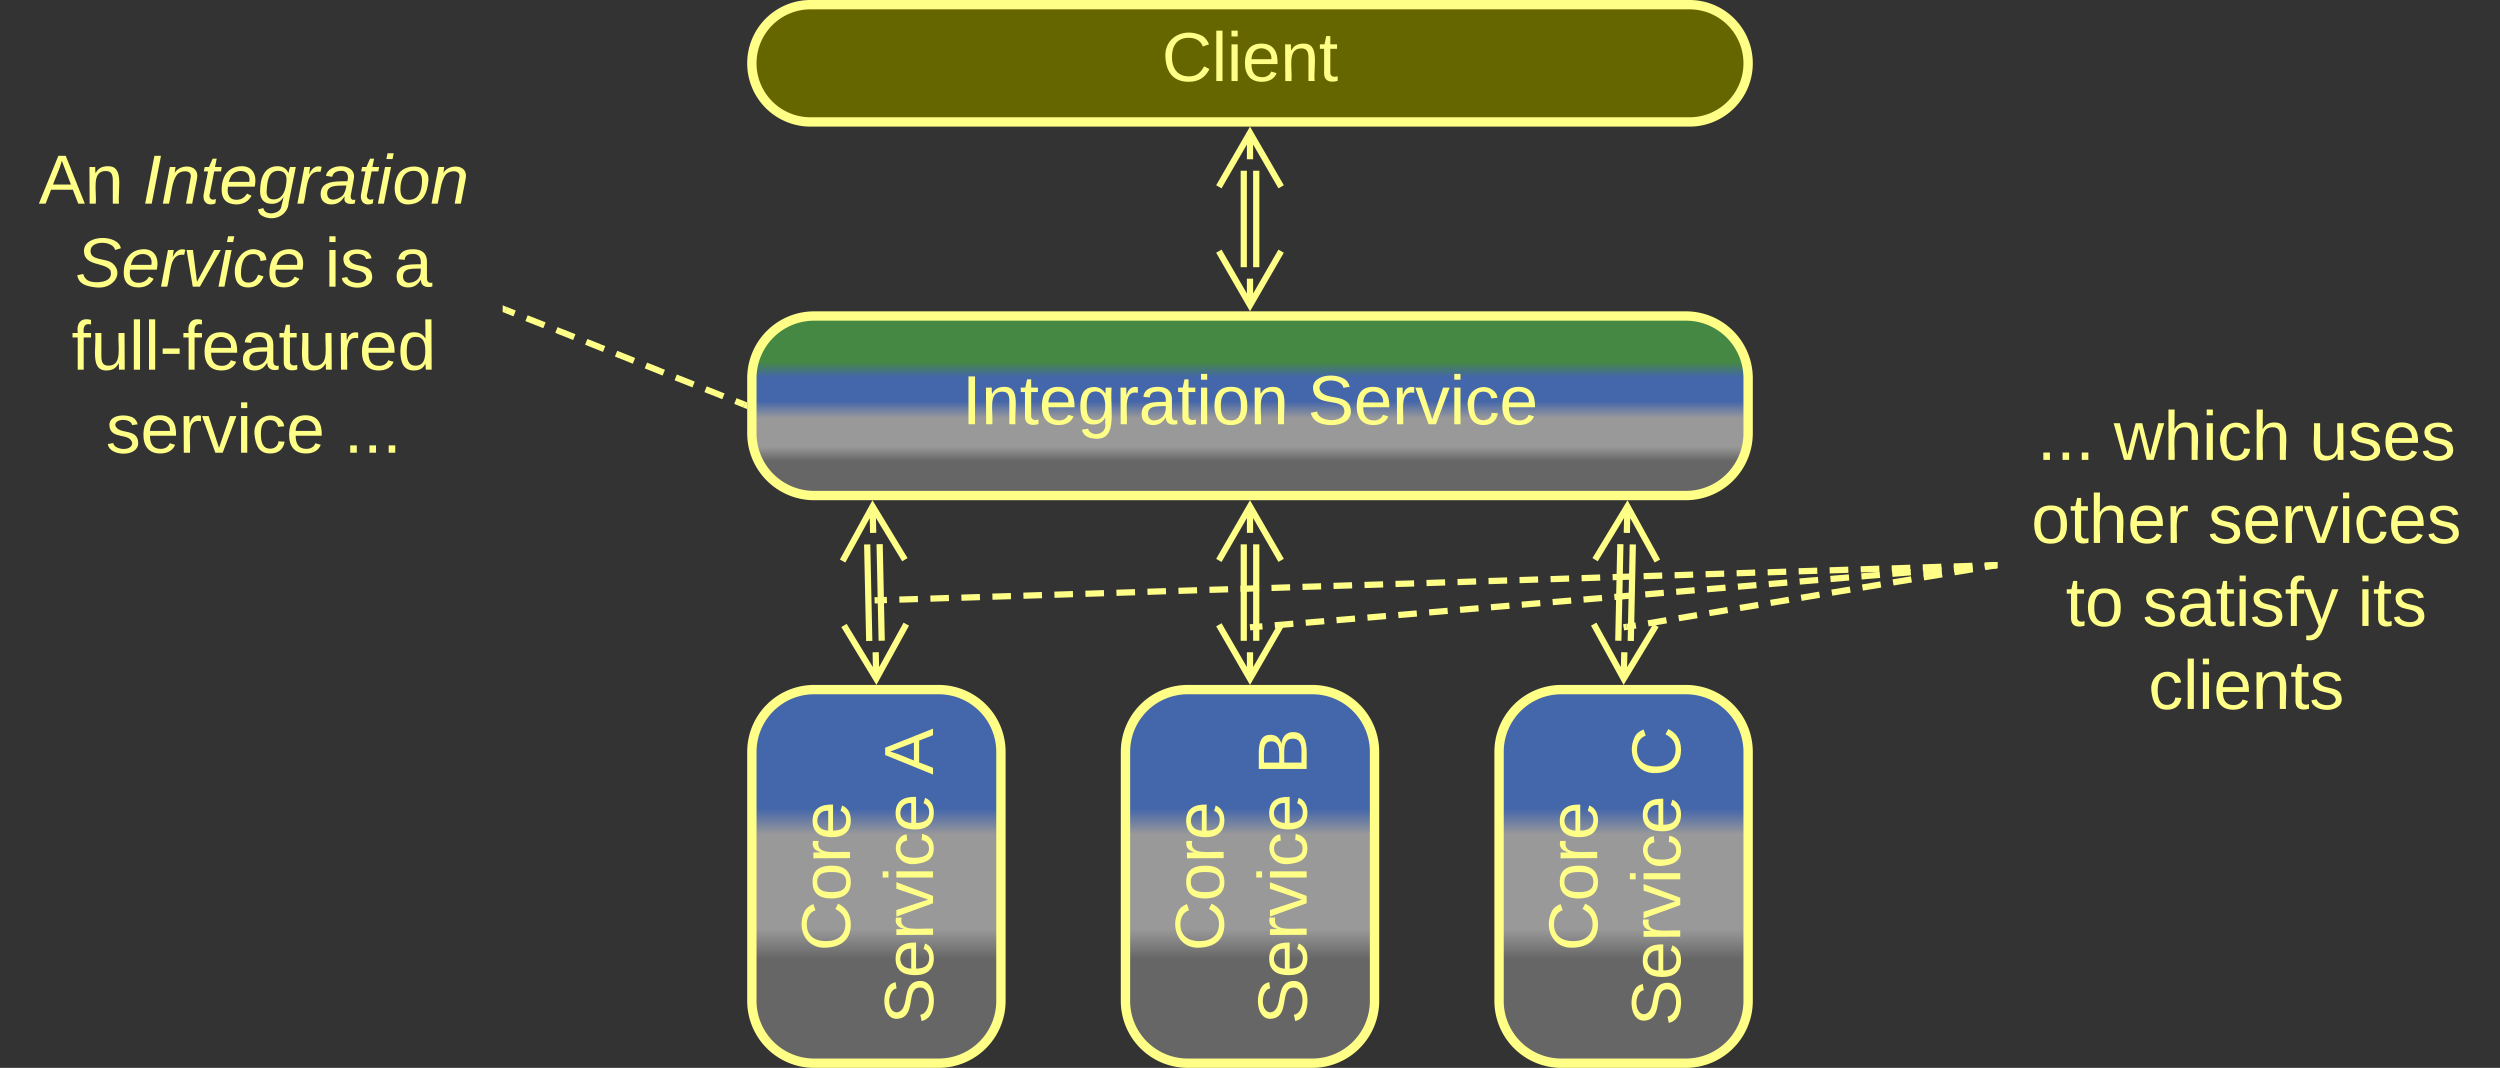 <svg xmlns="http://www.w3.org/2000/svg" xmlns:xlink="http://www.w3.org/1999/xlink" xmlns:lucid="lucid" width="803" height="343"><rect width="100%" height="100%" fill="#333333" stroke="none"/><g transform="translate(-58.5 -418.5)" lucid:page-tab-id="0_0"><path d="M300 660a20 20 0 0 1 20-20h40a20 20 0 0 1 20 20v80a20 20 0 0 1-20 20h-40a20 20 0 0 1-20-20z" stroke="#ff8" stroke-width="3" fill="url(#a)"/><use xlink:href="#b" transform="matrix(-1.8369701987210297e-16,-1,1,-1.8369701987210297e-16,305,755) translate(30.988 26.528)"/><use xlink:href="#c" transform="matrix(-1.8369701987210297e-16,-1,1,-1.8369701987210297e-16,305,755) translate(7.531 53.194)"/><use xlink:href="#d" transform="matrix(-1.8369701987210297e-16,-1,1,-1.8369701987210297e-16,305,755) translate(87.654 53.194)"/><path d="M420 660a20 20 0 0 1 20-20h40a20 20 0 0 1 20 20v80a20 20 0 0 1-20 20h-40a20 20 0 0 1-20-20z" stroke="#ff8" stroke-width="3" fill="url(#e)"/><use xlink:href="#b" transform="matrix(-1.8369701987210297e-16,-1,1,-1.8369701987210297e-16,425,755) translate(30.988 26.528)"/><use xlink:href="#c" transform="matrix(-1.8369701987210297e-16,-1,1,-1.8369701987210297e-16,425,755) translate(7.531 53.194)"/><use xlink:href="#f" transform="matrix(-1.8369701987210297e-16,-1,1,-1.8369701987210297e-16,425,755) translate(87.654 53.194)"/><path d="M540 660a20 20 0 0 1 20-20h40a20 20 0 0 1 20 20v80a20 20 0 0 1-20 20h-40a20 20 0 0 1-20-20z" stroke="#ff8" stroke-width="3" fill="url(#g)"/><use xlink:href="#b" transform="matrix(-1.8369701987210297e-16,-1,1,-1.8369701987210297e-16,545,755) translate(30.988 26.528)"/><use xlink:href="#c" transform="matrix(-1.8369701987210297e-16,-1,1,-1.8369701987210297e-16,545,755) translate(6.944 53.194)"/><use xlink:href="#h" transform="matrix(-1.8369701987210297e-16,-1,1,-1.8369701987210297e-16,545,755) translate(87.068 53.194)"/><path d="M300 540a20 20 0 0 1 20-20h280a20 20 0 0 1 20 20v17.67a20 20 0 0 1-20 20H320a20 20 0 0 1-20-20z" stroke="#ff8" stroke-width="3" fill="url(#i)"/><use xlink:href="#j" transform="matrix(1,0,0,1,305,525) translate(62.531 29.778)"/><use xlink:href="#k" transform="matrix(1,0,0,1,305,525) translate(173.519 29.778)"/><path d="M341.04 593.28l.66 31.02M337.04 593.37l.66 31M329.15 598.7l9.63-17.53 10.37 17.1m-10.37-17.1l.18 8.5M349.6 618.97l-9.64 17.53-10.37-17.1m10.36 17.1l-.18-8.5M582.96 593.37l-.66 31M578.96 593.28l-.66 31.02M570.85 598.27l10.37-17.1 9.63 17.53m-9.63-17.53l-.18 8.5M590.4 619.4l-10.36 17.1-9.63-17.53m9.64 17.53l.18-8.5M462 593.33v31M458 593.33v31M450 598.5l10-17.33 10 17.32m-10-17.33v8.5M470 619.18l-10 17.32-10-17.32m10 17.32V628" stroke="#ff8" stroke-width="2" fill="none"/><path d="M300 438.83A18.83 18.83 0 0 1 318.83 420h282.34A18.83 18.83 0 0 1 620 438.83a18.83 18.83 0 0 1-18.83 18.84H318.83A18.83 18.83 0 0 1 300 438.83z" stroke="#ff8" stroke-width="3" fill="#660"/><use xlink:href="#l" transform="matrix(1,0,0,1,305,425) translate(126.703 19.528)"/><path d="M462 473.33v31M458 473.33v31M450 478.5l10-17.33 10 17.32m-10-17.33v8.5M470 499.18l-10 17.32-10-17.32m10 17.32V508" stroke="#ff8" stroke-width="2" fill="none"/><path d="M60 463.67a6 6 0 0 1 6-6h148a6 6 0 0 1 6 6v108a6 6 0 0 1-6 6H66a6 6 0 0 1-6-6z" stroke="#ff8" stroke-opacity="0" stroke-width="3" fill="#999" fill-opacity="0"/><use xlink:href="#m" transform="matrix(1,0,0,1,65,462.667) translate(5.926 21.247)"/><use xlink:href="#n" transform="matrix(1,0,0,1,65,462.667) translate(39.259 21.247)"/><use xlink:href="#o" transform="matrix(1,0,0,1,65,462.667) translate(17.685 47.913)"/><use xlink:href="#p" transform="matrix(1,0,0,1,65,462.667) translate(97.809 47.913)"/><use xlink:href="#q" transform="matrix(1,0,0,1,65,462.667) translate(119.969 47.913)"/><use xlink:href="#r" transform="matrix(1,0,0,1,65,462.667) translate(16.481 74.58)"/><use xlink:href="#s" transform="matrix(1,0,0,1,65,462.667) translate(27.531 101.247)"/><use xlink:href="#t" transform="matrix(1,0,0,1,65,462.667) translate(103.951 101.247)"/><path d="M220.93 518.04l2.87 1.14m3.83 1.52l5.75 2.28m3.84 1.52l5.74 2.28m3.84 1.52l5.74 2.3m3.84 1.5l5.74 2.3m3.84 1.5l5.74 2.3m3.84 1.52l5.74 2.28m3.84 1.52l5.74 2.28m3.84 1.52l2.87 1.14" stroke="#ff8" stroke-width="2" fill="none"/><path d="M221.3 517.14l-.7 1.8-.6-.22v-2.1zM298.5 547.78v2.1l-1.3-.52.7-1.8z" stroke="#ff8" stroke-width=".05" fill="#ff8"/><path d="M700 546a6 6 0 0 1 6-6h148a6 6 0 0 1 6 6v108a6 6 0 0 1-6 6H706a6 6 0 0 1-6-6z" stroke="#ff8" stroke-opacity="0" stroke-width="3" fill="#999" fill-opacity="0"/><g><use xlink:href="#u" transform="matrix(1,0,0,1,705,545) translate(7.778 21.215)"/><use xlink:href="#v" transform="matrix(1,0,0,1,705,545) translate(32.469 21.215)"/><use xlink:href="#w" transform="matrix(1,0,0,1,705,545) translate(95.309 21.215)"/><use xlink:href="#x" transform="matrix(1,0,0,1,705,545) translate(5.957 47.882)"/><use xlink:href="#y" transform="matrix(1,0,0,1,705,545) translate(62.685 47.882)"/><use xlink:href="#z" transform="matrix(1,0,0,1,705,545) translate(17.037 74.549)"/><use xlink:href="#A" transform="matrix(1,0,0,1,705,545) translate(41.728 74.549)"/><use xlink:href="#B" transform="matrix(1,0,0,1,705,545) translate(110.802 74.549)"/><use xlink:href="#C" transform="matrix(1,0,0,1,705,545) translate(43.58 101.215)"/></g><path d="M699 600.16l-2.94.5m-3.93.65l-5.9 1m-3.94.65l-5.9.98m-3.94.66l-5.9.97m-3.94.66l-5.9.98m-3.93.67l-5.9.98m-3.95.66l-5.9 1m-3.93.65l-5.9.98m-3.94.66l-5.9.97m-3.94.66l-5.9.98m-3.93.67l-5.9.98m-3.93.66l-5.9 1m-3.93.64l-2.95.5" stroke="#ff8" stroke-width="2" fill="none"/><path d="M700 601l-.85.13-.32-1.92 1.17-.2z" stroke="#ff8" stroke-width=".05" fill="#ff8"/><path d="M581 619.83l-1 .17M699 600.08l-2.97.25m-3.97.33l-5.95.5m-3.96.33l-5.94.48m-3.97.33l-5.95.5m-3.97.34l-5.94.5m-3.97.33l-5.96.5m-3.96.32l-5.95.5m-3.97.32l-5.95.5m-3.96.33l-5.95.5m-3.97.32l-5.95.5m-3.97.33l-5.94.5m-3.97.33l-5.96.5m-3.97.32l-5.95.5m-3.96.33l-5.95.5m-3.96.32l-5.95.5m-3.98.33l-5.95.5m-3.96.33l-5.94.5m-3.97.32l-5.96.5m-3.97.33l-5.95.5m-3.96.34l-5.95.5m-3.96.32l-5.95.5m-3.98.33l-5.95.5m-3.96.32l-5.94.5m-3.97.32l-5.96.5m-3.97.33l-2.97.25" stroke="#ff8" stroke-width="2" fill="none"/><path d="M700 600.98l-.94.08-.16-1.95 1.1-.08z" stroke="#ff8" stroke-width=".05" fill="#ff8"/><path d="M461.02 619.9l-1.02.1M699 600.03l-3 .1m-3.97.12l-5.98.2m-3.98.1l-5.98.2m-4 .13l-5.97.2m-3.98.1l-5.98.2m-3.98.12l-6 .2m-3.97.12l-5.98.18m-4 .13l-5.96.2m-4 .1l-5.97.2m-4 .13l-5.96.18m-4 .13l-5.96.2m-3.98.1l-5.97.2m-4 .13l-5.96.18m-4 .13l-5.97.2m-4 .12l-5.96.2m-4 .1l-5.97.2m-3.98.13l-5.98.18m-3.98.13l-5.98.2m-3.98.1l-5.98.2m-3.98.13l-5.98.17m-3.98.13l-5.98.2m-3.98.1l-5.98.2m-3.98.13l-5.98.18m-3.98.14l-5.98.2m-3.98.1l-5.98.2m-3.98.13l-5.98.18m-3.98.13l-5.98.2m-4 .1l-5.96.2m-3.98.12l-5.98.2m-4 .12l-5.96.2m-4 .1l-5.96.2m-4 .12l-5.96.2m-4 .12l-5.96.18m-4 .13l-5.96.2m-4 .1l-5.96.2m-4 .13l-5.97.18m-4 .13l-2.98.1" stroke="#ff8" stroke-width="2" fill="none"/><path d="M700 600.98l-1 .03-.06-1.94 1.06-.03z" stroke="#ff8" stroke-width=".05" fill="#ff8"/><path d="M340.45 611.3l-1.03.03" stroke="#ff8" stroke-width="2" fill="none"/><defs><linearGradient gradientUnits="userSpaceOnUse" id="a" x1="300" y1="760" x2="300" y2="640"><stop offset="27.9%" stop-color="#666"/><stop offset="35.87%" stop-color="#999"/><stop offset="61.23%" stop-color="#999"/><stop offset="68.12%" stop-color="#46a"/></linearGradient><path d="M212-179c-10-28-35-45-73-45-59 0-87 40-87 99 0 60 29 101 89 101 43 0 62-24 78-52l27 14C228-24 195 4 139 4 59 4 22-46 18-125c-6-104 99-153 187-111 19 9 31 26 39 46" id="D" fill="#ff8"/><path d="M100-194c62-1 85 37 85 99 1 63-27 99-86 99S16-35 15-95c0-66 28-99 85-99zM99-20c44 1 53-31 53-75 0-43-8-75-51-75s-53 32-53 75 10 74 51 75" id="E" fill="#ff8"/><path d="M114-163C36-179 61-72 57 0H25l-1-190h30c1 12-1 29 2 39 6-27 23-49 58-41v29" id="F" fill="#ff8"/><path d="M100-194c63 0 86 42 84 106H49c0 40 14 67 53 68 26 1 43-12 49-29l28 8c-11 28-37 45-77 45C44 4 14-33 15-96c1-61 26-98 85-98zm52 81c6-60-76-77-97-28-3 7-6 17-6 28h103" id="G" fill="#ff8"/><g id="b"><use transform="matrix(0.062,0,0,0.062,0,0)" xlink:href="#D"/><use transform="matrix(0.062,0,0,0.062,15.988,0)" xlink:href="#E"/><use transform="matrix(0.062,0,0,0.062,28.333,0)" xlink:href="#F"/><use transform="matrix(0.062,0,0,0.062,35.679,0)" xlink:href="#G"/></g><path d="M185-189c-5-48-123-54-124 2 14 75 158 14 163 119 3 78-121 87-175 55-17-10-28-26-33-46l33-7c5 56 141 63 141-1 0-78-155-14-162-118-5-82 145-84 179-34 5 7 8 16 11 25" id="H" fill="#ff8"/><path d="M108 0H70L1-190h34L89-25l56-165h34" id="I" fill="#ff8"/><path d="M24-231v-30h32v30H24zM24 0v-190h32V0H24" id="J" fill="#ff8"/><path d="M96-169c-40 0-48 33-48 73s9 75 48 75c24 0 41-14 43-38l32 2c-6 37-31 61-74 61-59 0-76-41-82-99-10-93 101-131 147-64 4 7 5 14 7 22l-32 3c-4-21-16-35-41-35" id="K" fill="#ff8"/><g id="c"><use transform="matrix(0.062,0,0,0.062,0,0)" xlink:href="#H"/><use transform="matrix(0.062,0,0,0.062,14.815,0)" xlink:href="#G"/><use transform="matrix(0.062,0,0,0.062,27.16,0)" xlink:href="#F"/><use transform="matrix(0.062,0,0,0.062,34.506,0)" xlink:href="#I"/><use transform="matrix(0.062,0,0,0.062,45.617,0)" xlink:href="#J"/><use transform="matrix(0.062,0,0,0.062,50.494,0)" xlink:href="#K"/><use transform="matrix(0.062,0,0,0.062,61.605,0)" xlink:href="#G"/></g><path d="M205 0l-28-72H64L36 0H1l101-248h38L239 0h-34zm-38-99l-47-123c-12 45-31 82-46 123h93" id="L" fill="#ff8"/><use transform="matrix(0.062,0,0,0.062,0,0)" xlink:href="#L" id="d"/><linearGradient gradientUnits="userSpaceOnUse" id="e" x1="420" y1="760" x2="420" y2="640"><stop offset="27.9%" stop-color="#666"/><stop offset="35.87%" stop-color="#999"/><stop offset="61.23%" stop-color="#999"/><stop offset="68.12%" stop-color="#46a"/></linearGradient><path d="M160-131c35 5 61 23 61 61C221 17 115-2 30 0v-248c76 3 177-17 177 60 0 33-19 50-47 57zm-97-11c50-1 110 9 110-42 0-47-63-36-110-37v79zm0 115c55-2 124 14 124-45 0-56-70-42-124-44v89" id="M" fill="#ff8"/><use transform="matrix(0.062,0,0,0.062,0,0)" xlink:href="#M" id="f"/><linearGradient gradientUnits="userSpaceOnUse" id="g" x1="540" y1="760" x2="540" y2="640"><stop offset="27.9%" stop-color="#666"/><stop offset="35.87%" stop-color="#999"/><stop offset="61.23%" stop-color="#999"/><stop offset="68.12%" stop-color="#46a"/></linearGradient><use transform="matrix(0.062,0,0,0.062,0,0)" xlink:href="#D" id="h"/><linearGradient gradientUnits="userSpaceOnUse" id="i" x1="300" y1="577.67" x2="300" y2="520"><stop offset="19.2%" stop-color="#666"/><stop offset="27.17%" stop-color="#999"/><stop offset="43.12%" stop-color="#999"/><stop offset="52.54%" stop-color="#46a"/><stop offset="65.94%" stop-color="#46a"/><stop offset="74.28%" stop-color="#484"/></linearGradient><path d="M33 0v-248h34V0H33" id="N" fill="#ff8"/><path d="M117-194c89-4 53 116 60 194h-32v-121c0-31-8-49-39-48C34-167 62-67 57 0H25l-1-190h30c1 10-1 24 2 32 11-22 29-35 61-36" id="O" fill="#ff8"/><path d="M59-47c-2 24 18 29 38 22v24C64 9 27 4 27-40v-127H5v-23h24l9-43h21v43h35v23H59v120" id="P" fill="#ff8"/><path d="M177-190C167-65 218 103 67 71c-23-6-38-20-44-43l32-5c15 47 100 32 89-28v-30C133-14 115 1 83 1 29 1 15-40 15-95c0-56 16-97 71-98 29-1 48 16 59 35 1-10 0-23 2-32h30zM94-22c36 0 50-32 50-73 0-42-14-75-50-75-39 0-46 34-46 75s6 73 46 73" id="Q" fill="#ff8"/><path d="M141-36C126-15 110 5 73 4 37 3 15-17 15-53c-1-64 63-63 125-63 3-35-9-54-41-54-24 1-41 7-42 31l-33-3c5-37 33-52 76-52 45 0 72 20 72 64v82c-1 20 7 32 28 27v20c-31 9-61-2-59-35zM48-53c0 20 12 33 32 33 41-3 63-29 60-74-43 2-92-5-92 41" id="R" fill="#ff8"/><g id="j"><use transform="matrix(0.062,0,0,0.062,0,0)" xlink:href="#N"/><use transform="matrix(0.062,0,0,0.062,6.173,0)" xlink:href="#O"/><use transform="matrix(0.062,0,0,0.062,18.519,0)" xlink:href="#P"/><use transform="matrix(0.062,0,0,0.062,24.691,0)" xlink:href="#G"/><use transform="matrix(0.062,0,0,0.062,37.037,0)" xlink:href="#Q"/><use transform="matrix(0.062,0,0,0.062,49.383,0)" xlink:href="#F"/><use transform="matrix(0.062,0,0,0.062,56.728,0)" xlink:href="#R"/><use transform="matrix(0.062,0,0,0.062,69.074,0)" xlink:href="#P"/><use transform="matrix(0.062,0,0,0.062,75.247,0)" xlink:href="#J"/><use transform="matrix(0.062,0,0,0.062,80.123,0)" xlink:href="#E"/><use transform="matrix(0.062,0,0,0.062,92.469,0)" xlink:href="#O"/></g><g id="k"><use transform="matrix(0.062,0,0,0.062,0,0)" xlink:href="#H"/><use transform="matrix(0.062,0,0,0.062,14.815,0)" xlink:href="#G"/><use transform="matrix(0.062,0,0,0.062,27.16,0)" xlink:href="#F"/><use transform="matrix(0.062,0,0,0.062,34.506,0)" xlink:href="#I"/><use transform="matrix(0.062,0,0,0.062,45.617,0)" xlink:href="#J"/><use transform="matrix(0.062,0,0,0.062,50.494,0)" xlink:href="#K"/><use transform="matrix(0.062,0,0,0.062,61.605,0)" xlink:href="#G"/></g><path d="M24 0v-261h32V0H24" id="S" fill="#ff8"/><g id="l"><use transform="matrix(0.062,0,0,0.062,0,0)" xlink:href="#D"/><use transform="matrix(0.062,0,0,0.062,15.988,0)" xlink:href="#S"/><use transform="matrix(0.062,0,0,0.062,20.864,0)" xlink:href="#J"/><use transform="matrix(0.062,0,0,0.062,25.741,0)" xlink:href="#G"/><use transform="matrix(0.062,0,0,0.062,38.086,0)" xlink:href="#O"/><use transform="matrix(0.062,0,0,0.062,50.432,0)" xlink:href="#P"/></g><g id="m"><use transform="matrix(0.062,0,0,0.062,0,0)" xlink:href="#L"/><use transform="matrix(0.062,0,0,0.062,14.815,0)" xlink:href="#O"/></g><path d="M14 0l48-248h34L48 0H14" id="T" fill="#ff8"/><path d="M67-158c22-48 132-52 116 29L158 0h-32l25-140c3-38-53-32-70-12C52-117 51-52 38 0H6l36-190h30" id="U" fill="#ff8"/><path d="M51-54c-9 22 5 41 31 30L79-1C43 14 10-4 19-52l22-115H19l5-23h22l19-43h21l-9 43h35l-4 23H73" id="V" fill="#ff8"/><path d="M111-194c62-3 86 47 72 106H45c-7 38 6 69 45 68 27-1 43-14 53-32l24 11C152-15 129 4 87 4 38 3 12-23 12-71c0-70 32-119 99-123zm44 81c14-66-71-72-95-28-4 8-8 17-11 28h106" id="W" fill="#ff8"/><path d="M103-194c29 0 47 14 56 36 2-11 5-23 8-32h30L160-5C157 61 82 97 21 62 9 55 4 45 1 30l28-7c7 42 83 31 92-3 4-16 9-38 13-55-13 20-29 36-62 36-40 0-60-25-60-64 0-71 23-131 91-131zm4 24c-53 0-58 54-61 104-2 27 10 44 36 44 49 0 65-50 67-102 1-29-15-46-42-46" id="X" fill="#ff8"/><path d="M66-151c12-25 30-51 66-40l-6 26C45-176 58-65 38 0H6l36-190h30" id="Y" fill="#ff8"/><path d="M165-48c-4 18 1 34 23 27l-3 20c-29 8-62 0-52-35h-2C116-14 99 4 63 4 30 4 8-16 8-49c0-68 71-67 138-67 10-26 0-56-31-54-26 1-42 9-47 31l-32-5c8-67 160-71 144 15-5 28-9 54-15 81zM42-50c3 52 80 24 89-6 7-12 7-24 11-38-47 1-103-4-100 44" id="Z" fill="#ff8"/><path d="M50-231l6-30h32l-6 30H50zM6 0l37-190h31L37 0H6" id="aa" fill="#ff8"/><path d="M30-147c31-64 166-65 159 27C183-49 158 1 86 4 9 8 1-88 30-147zM88-20c53 0 68-48 68-100 0-31-11-51-44-50-52 1-68 46-68 97 0 32 13 53 44 53" id="ab" fill="#ff8"/><g id="n"><use transform="matrix(0.062,0,0,0.062,0,0)" xlink:href="#T"/><use transform="matrix(0.062,0,0,0.062,6.173,0)" xlink:href="#U"/><use transform="matrix(0.062,0,0,0.062,18.519,0)" xlink:href="#V"/><use transform="matrix(0.062,0,0,0.062,24.691,0)" xlink:href="#W"/><use transform="matrix(0.062,0,0,0.062,37.037,0)" xlink:href="#X"/><use transform="matrix(0.062,0,0,0.062,49.383,0)" xlink:href="#Y"/><use transform="matrix(0.062,0,0,0.062,56.728,0)" xlink:href="#Z"/><use transform="matrix(0.062,0,0,0.062,69.074,0)" xlink:href="#V"/><use transform="matrix(0.062,0,0,0.062,75.247,0)" xlink:href="#aa"/><use transform="matrix(0.062,0,0,0.062,80.123,0)" xlink:href="#ab"/><use transform="matrix(0.062,0,0,0.062,92.469,0)" xlink:href="#U"/></g><path d="M194-120c59 52 2 134-86 124-53-6-90-18-98-63l31-7c8 30 29 43 70 43 46 0 84-17 71-62-32-43-135-20-137-98-3-89 178-90 191-16l-30 9c-8-48-127-53-127 5 0 53 81 35 115 65" id="ac" fill="#ff8"/><path d="M89 0H52L20-190h33L74-25l89-165h34" id="ad" fill="#ff8"/><path d="M44-68c0 29 11 47 38 47 30 0 42-19 51-41l28 9C148-21 126 4 82 4 31 4 10-29 12-85c3-77 74-140 146-93 12 8 15 23 18 40l-31 5c-1-22-13-36-36-36-52 0-65 49-65 101" id="ae" fill="#ff8"/><g id="o"><use transform="matrix(0.062,0,0,0.062,0,0)" xlink:href="#ac"/><use transform="matrix(0.062,0,0,0.062,14.815,0)" xlink:href="#W"/><use transform="matrix(0.062,0,0,0.062,27.16,0)" xlink:href="#Y"/><use transform="matrix(0.062,0,0,0.062,34.506,0)" xlink:href="#ad"/><use transform="matrix(0.062,0,0,0.062,45.617,0)" xlink:href="#aa"/><use transform="matrix(0.062,0,0,0.062,50.494,0)" xlink:href="#ae"/><use transform="matrix(0.062,0,0,0.062,61.605,0)" xlink:href="#W"/></g><path d="M135-143c-3-34-86-38-87 0 15 53 115 12 119 90S17 21 10-45l28-5c4 36 97 45 98 0-10-56-113-15-118-90-4-57 82-63 122-42 12 7 21 19 24 35" id="af" fill="#ff8"/><g id="p"><use transform="matrix(0.062,0,0,0.062,0,0)" xlink:href="#J"/><use transform="matrix(0.062,0,0,0.062,4.877,0)" xlink:href="#af"/></g><use transform="matrix(0.062,0,0,0.062,0,0)" xlink:href="#R" id="q"/><path d="M101-234c-31-9-42 10-38 44h38v23H63V0H32v-167H5v-23h27c-7-52 17-82 69-68v24" id="ag" fill="#ff8"/><path d="M84 4C-5 8 30-112 23-190h32v120c0 31 7 50 39 49 72-2 45-101 50-169h31l1 190h-30c-1-10 1-25-2-33-11 22-28 36-60 37" id="ah" fill="#ff8"/><path d="M16-82v-28h88v28H16" id="ai" fill="#ff8"/><path d="M85-194c31 0 48 13 60 33l-1-100h32l1 261h-30c-2-10 0-23-3-31C134-8 116 4 85 4 32 4 16-35 15-94c0-66 23-100 70-100zm9 24c-40 0-46 34-46 75 0 40 6 74 45 74 42 0 51-32 51-76 0-42-9-74-50-73" id="aj" fill="#ff8"/><g id="r"><use transform="matrix(0.062,0,0,0.062,0,0)" xlink:href="#ag"/><use transform="matrix(0.062,0,0,0.062,6.173,0)" xlink:href="#ah"/><use transform="matrix(0.062,0,0,0.062,18.519,0)" xlink:href="#S"/><use transform="matrix(0.062,0,0,0.062,23.395,0)" xlink:href="#S"/><use transform="matrix(0.062,0,0,0.062,28.272,0)" xlink:href="#ai"/><use transform="matrix(0.062,0,0,0.062,35.617,0)" xlink:href="#ag"/><use transform="matrix(0.062,0,0,0.062,41.79,0)" xlink:href="#G"/><use transform="matrix(0.062,0,0,0.062,54.136,0)" xlink:href="#R"/><use transform="matrix(0.062,0,0,0.062,66.481,0)" xlink:href="#P"/><use transform="matrix(0.062,0,0,0.062,72.654,0)" xlink:href="#ah"/><use transform="matrix(0.062,0,0,0.062,85,0)" xlink:href="#F"/><use transform="matrix(0.062,0,0,0.062,92.346,0)" xlink:href="#G"/><use transform="matrix(0.062,0,0,0.062,104.691,0)" xlink:href="#aj"/></g><g id="s"><use transform="matrix(0.062,0,0,0.062,0,0)" xlink:href="#af"/><use transform="matrix(0.062,0,0,0.062,11.111,0)" xlink:href="#G"/><use transform="matrix(0.062,0,0,0.062,23.457,0)" xlink:href="#F"/><use transform="matrix(0.062,0,0,0.062,30.802,0)" xlink:href="#I"/><use transform="matrix(0.062,0,0,0.062,41.914,0)" xlink:href="#J"/><use transform="matrix(0.062,0,0,0.062,46.79,0)" xlink:href="#K"/><use transform="matrix(0.062,0,0,0.062,57.901,0)" xlink:href="#G"/></g><path d="M33 0v-38h34V0H33" id="ak" fill="#ff8"/><g id="t"><use transform="matrix(0.062,0,0,0.062,0,0)" xlink:href="#ak"/><use transform="matrix(0.062,0,0,0.062,6.173,0)" xlink:href="#ak"/><use transform="matrix(0.062,0,0,0.062,12.346,0)" xlink:href="#ak"/></g><g id="u"><use transform="matrix(0.062,0,0,0.062,0,0)" xlink:href="#ak"/><use transform="matrix(0.062,0,0,0.062,6.173,0)" xlink:href="#ak"/><use transform="matrix(0.062,0,0,0.062,12.346,0)" xlink:href="#ak"/></g><path d="M206 0h-36l-40-164L89 0H53L-1-190h32L70-26l43-164h34l41 164 42-164h31" id="al" fill="#ff8"/><path d="M106-169C34-169 62-67 57 0H25v-261h32l-1 103c12-21 28-36 61-36 89 0 53 116 60 194h-32v-121c2-32-8-49-39-48" id="am" fill="#ff8"/><g id="v"><use transform="matrix(0.062,0,0,0.062,0,0)" xlink:href="#al"/><use transform="matrix(0.062,0,0,0.062,15.988,0)" xlink:href="#am"/><use transform="matrix(0.062,0,0,0.062,28.333,0)" xlink:href="#J"/><use transform="matrix(0.062,0,0,0.062,33.21,0)" xlink:href="#K"/><use transform="matrix(0.062,0,0,0.062,44.321,0)" xlink:href="#am"/></g><g id="w"><use transform="matrix(0.062,0,0,0.062,0,0)" xlink:href="#ah"/><use transform="matrix(0.062,0,0,0.062,12.346,0)" xlink:href="#af"/><use transform="matrix(0.062,0,0,0.062,23.457,0)" xlink:href="#G"/><use transform="matrix(0.062,0,0,0.062,35.802,0)" xlink:href="#af"/></g><g id="x"><use transform="matrix(0.062,0,0,0.062,0,0)" xlink:href="#E"/><use transform="matrix(0.062,0,0,0.062,12.346,0)" xlink:href="#P"/><use transform="matrix(0.062,0,0,0.062,18.519,0)" xlink:href="#am"/><use transform="matrix(0.062,0,0,0.062,30.864,0)" xlink:href="#G"/><use transform="matrix(0.062,0,0,0.062,43.21,0)" xlink:href="#F"/></g><g id="y"><use transform="matrix(0.062,0,0,0.062,0,0)" xlink:href="#af"/><use transform="matrix(0.062,0,0,0.062,11.111,0)" xlink:href="#G"/><use transform="matrix(0.062,0,0,0.062,23.457,0)" xlink:href="#F"/><use transform="matrix(0.062,0,0,0.062,30.802,0)" xlink:href="#I"/><use transform="matrix(0.062,0,0,0.062,41.914,0)" xlink:href="#J"/><use transform="matrix(0.062,0,0,0.062,46.79,0)" xlink:href="#K"/><use transform="matrix(0.062,0,0,0.062,57.901,0)" xlink:href="#G"/><use transform="matrix(0.062,0,0,0.062,70.247,0)" xlink:href="#af"/></g><g id="z"><use transform="matrix(0.062,0,0,0.062,0,0)" xlink:href="#P"/><use transform="matrix(0.062,0,0,0.062,6.173,0)" xlink:href="#E"/></g><path d="M179-190L93 31C79 59 56 82 12 73V49c39 6 53-20 64-50L1-190h34L92-34l54-156h33" id="an" fill="#ff8"/><g id="A"><use transform="matrix(0.062,0,0,0.062,0,0)" xlink:href="#af"/><use transform="matrix(0.062,0,0,0.062,11.111,0)" xlink:href="#R"/><use transform="matrix(0.062,0,0,0.062,23.457,0)" xlink:href="#P"/><use transform="matrix(0.062,0,0,0.062,29.63,0)" xlink:href="#J"/><use transform="matrix(0.062,0,0,0.062,34.506,0)" xlink:href="#af"/><use transform="matrix(0.062,0,0,0.062,45.617,0)" xlink:href="#ag"/><use transform="matrix(0.062,0,0,0.062,51.79,0)" xlink:href="#an"/></g><g id="B"><use transform="matrix(0.062,0,0,0.062,0,0)" xlink:href="#J"/><use transform="matrix(0.062,0,0,0.062,4.877,0)" xlink:href="#P"/><use transform="matrix(0.062,0,0,0.062,11.049,0)" xlink:href="#af"/></g><g id="C"><use transform="matrix(0.062,0,0,0.062,0,0)" xlink:href="#K"/><use transform="matrix(0.062,0,0,0.062,11.111,0)" xlink:href="#S"/><use transform="matrix(0.062,0,0,0.062,15.988,0)" xlink:href="#J"/><use transform="matrix(0.062,0,0,0.062,20.864,0)" xlink:href="#G"/><use transform="matrix(0.062,0,0,0.062,33.21,0)" xlink:href="#O"/><use transform="matrix(0.062,0,0,0.062,45.556,0)" xlink:href="#P"/><use transform="matrix(0.062,0,0,0.062,51.728,0)" xlink:href="#af"/></g></defs></g></svg>